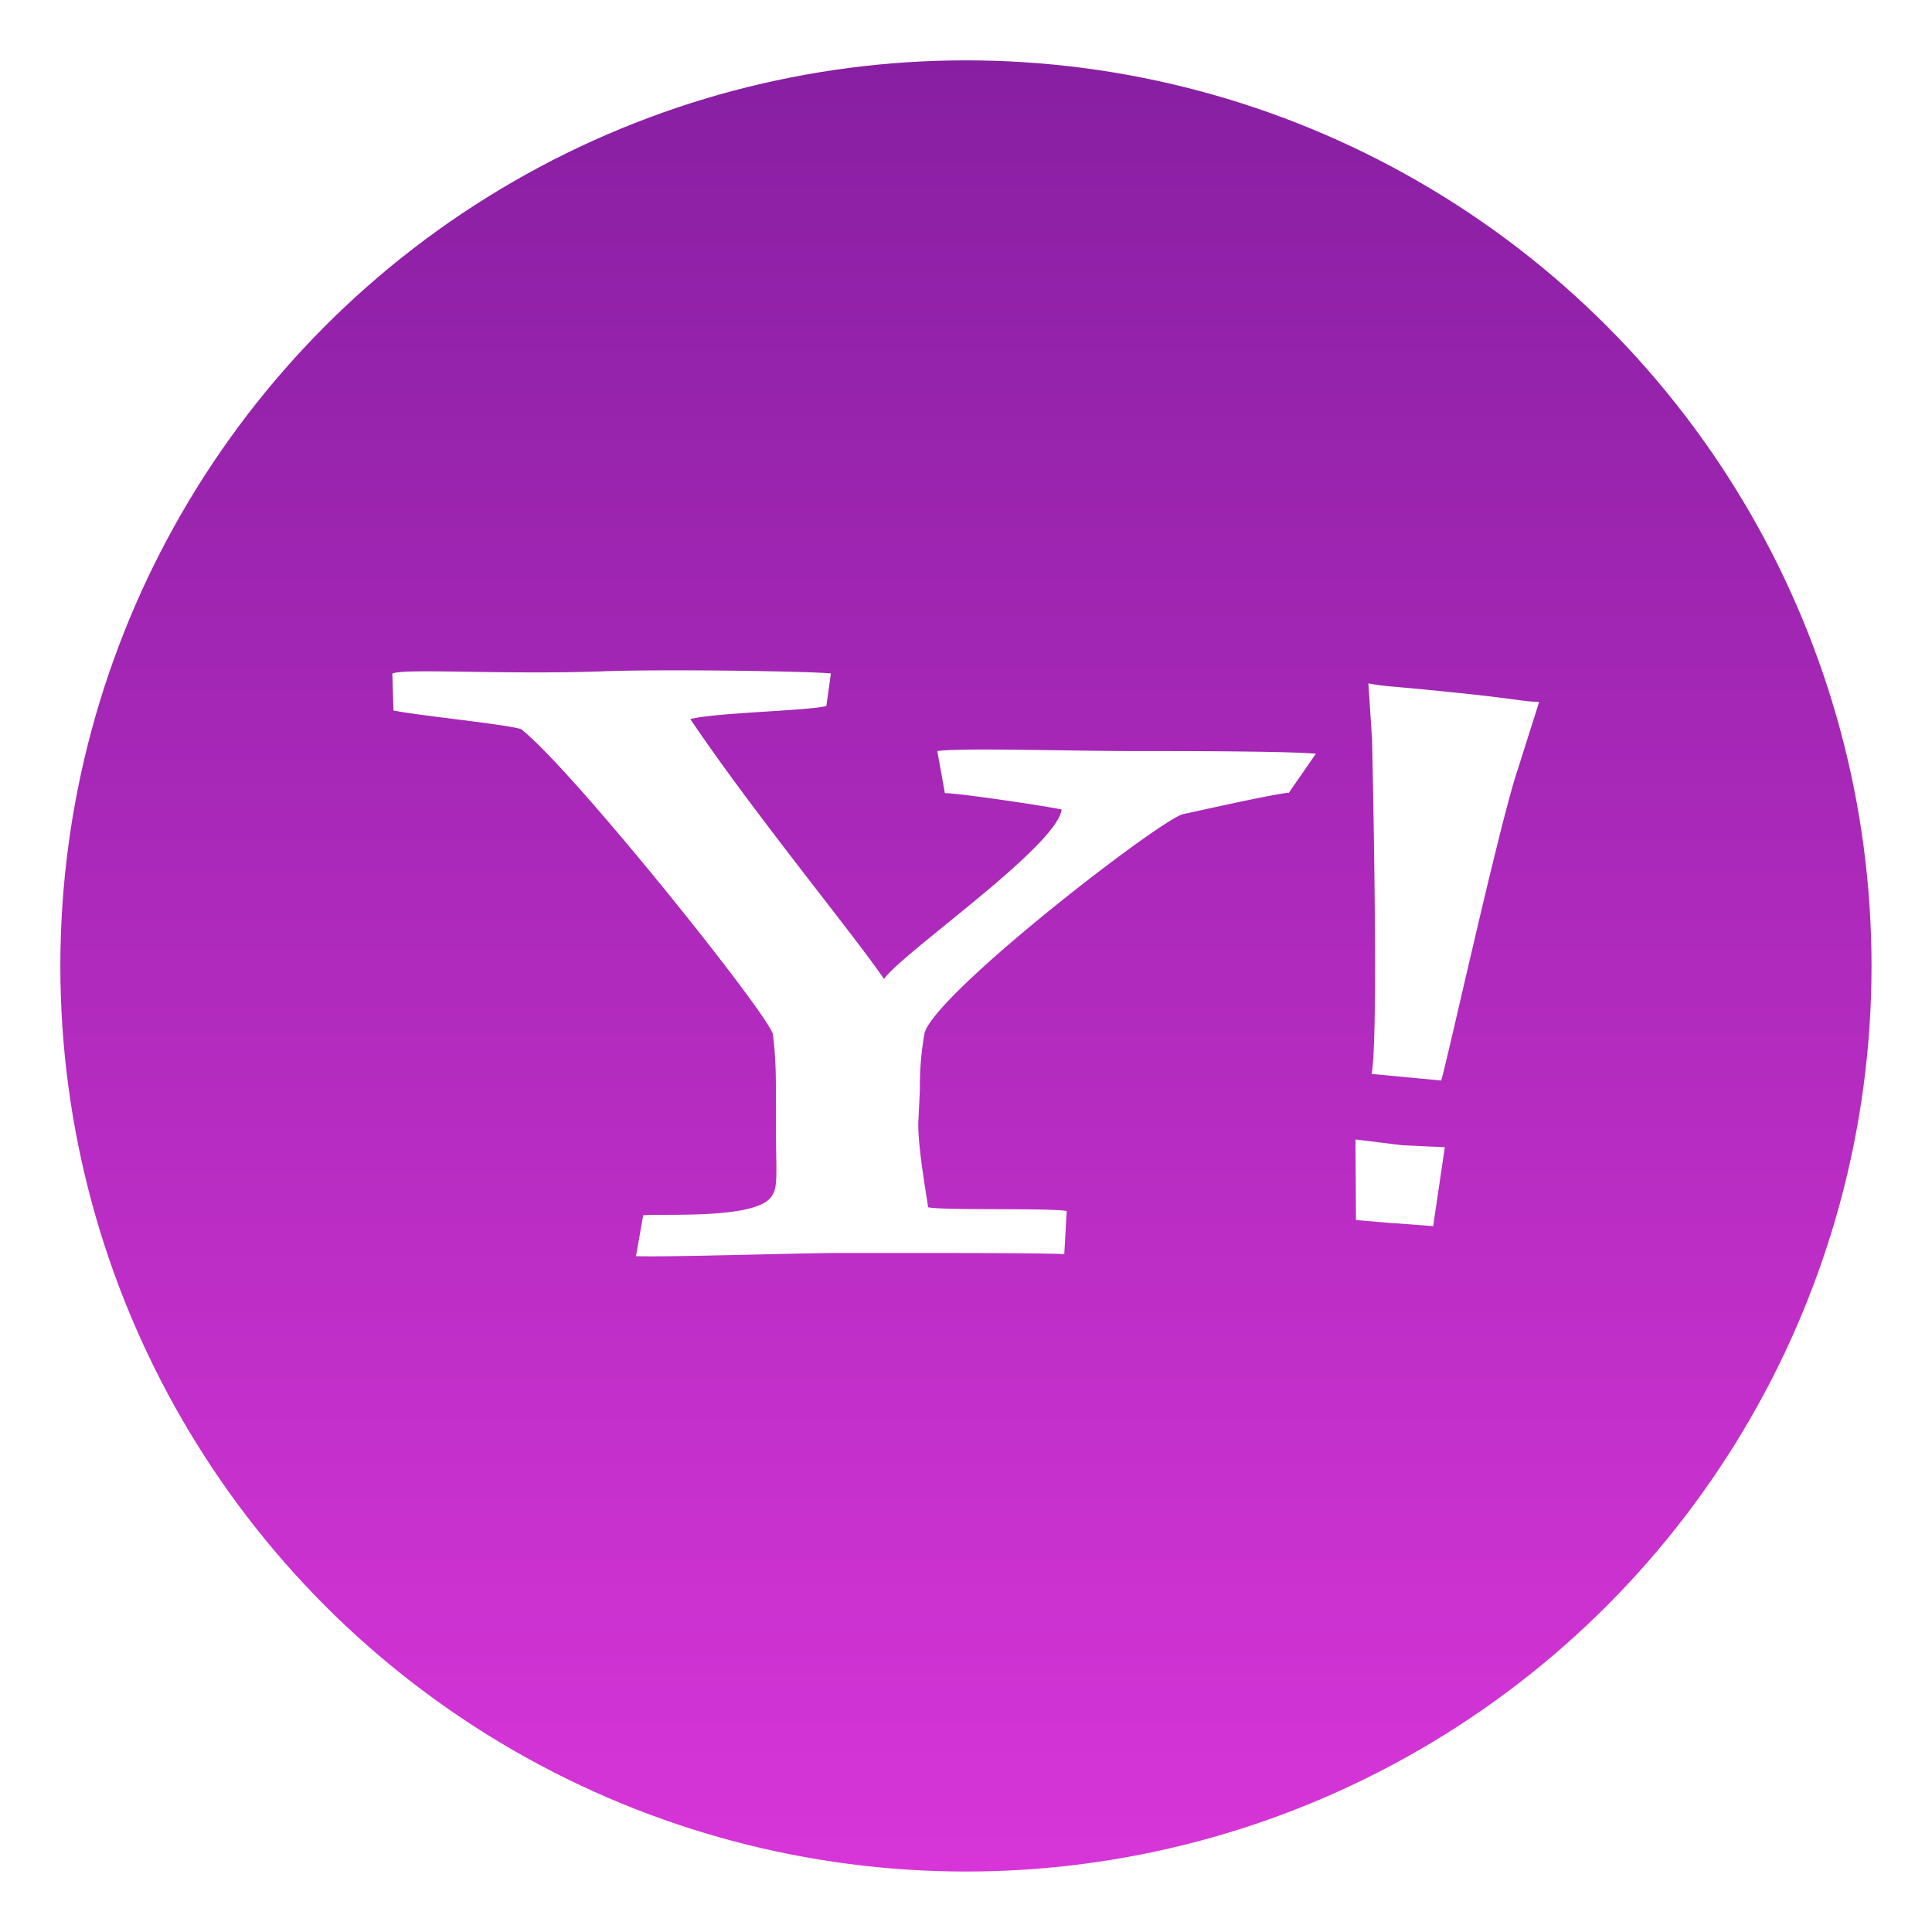 <svg width="64" height="64" version="1.1" viewBox="0 0 16.933 16.933" xmlns="http://www.w3.org/2000/svg" xmlns:xlink="http://www.w3.org/1999/xlink">
 <defs>
  <filter id="c" x="-.036" y="-.036" width="1.072" height="1.072" color-interpolation-filters="sRGB">
   <feGaussianBlur stdDeviation="0.238"/>
  </filter>
  <linearGradient id="a" x1="8.466" x2="8.466" y1=".529" y2="16.404" gradientUnits="userSpaceOnUse">
   <stop stop-color="#881fa2" offset="0"/>
   <stop stop-color="#d735d8" offset="1"/>
  </linearGradient>
  <filter id="b" x="-.045" y="-.089" width="1.091" height="1.177" color-interpolation-filters="sRGB">
   <feGaussianBlur stdDeviation="0.171"/>
  </filter>
 </defs>
 <circle cx="8.466" cy="8.466" r="7.937" filter="url(#c)" opacity=".15" stroke-width="1.111" style="paint-order:stroke markers fill"/>
 <circle cx="8.466" cy="8.466" r="7.937" fill="url(#a)" stroke-width="1.111" style="paint-order:stroke markers fill"/>
 <g transform="matrix(1.111 0 0 1.111 -.941 -312.12)" filter="url(#b)" opacity=".15" stroke-width=".37">
  <path d="m11.011 287.19c-0.127 0.012-0.655 0.131-0.832 0.169-0.19 0.051-1.927 1.392-2.037 1.721a2.356 2.356 0 0 0-0.038 0.454l-0.013 0.266c0 0.19 0.053 0.496 0.078 0.66 0.114 0.026 0.94 4e-3 1.093 0.029l-0.019 0.341c-0.149-0.011-1.198-9e-3 -1.796-9e-3 -0.304 0-1.282 0.033-1.583 0.025l0.057-0.323c0.164-0.013 0.845 0.029 0.997-0.13 0.074-0.079 0.05-0.162 0.05-0.617v-0.216c0-0.102 0-0.292-0.025-0.469-0.063-0.19-1.592-2.099-1.986-2.403-0.114-0.038-0.828-0.109-1.006-0.147l-0.009-0.291c0.088-0.044 0.883 0.01 1.655-0.018 0.506-0.019 1.663 0 1.805 0.017l-0.036 0.257c-0.152 0.038-0.883 0.052-1.073 0.103 0.494 0.734 1.275 1.681 1.528 2.05 0.139-0.203 1.364-1.045 1.401-1.337-0.19-0.038-0.819-0.129-0.921-0.129l-0.06-0.332c0.172-0.027 1.079 0 1.53 0 0.389 0 1.221 0 1.457 0.021l-0.216 0.312m0.826 3.392-0.294-0.025-0.004-0.636 0.372 0.046 0.333 0.015-0.092 0.623-0.316-0.024m0.379-1.125-0.549-0.052c0.057-0.278 0.008-2.407 0.004-2.634l-0.029-0.447c0.152 0.029 0.129 0.014 0.774 0.082 0.392 0.042 0.444 0.06 0.573 0.065l-0.168 0.53c-0.144 0.424-0.56 2.316-0.605 2.458z" stroke-width=".351"/>
 </g>
 <g transform="matrix(1.111 0 0 1.111 -.941 -312.12)" fill="#fff" stroke-width=".37">
  <path d="m11.011 287.19c-0.127 0.012-0.655 0.131-0.832 0.169-0.19 0.051-1.927 1.392-2.037 1.721a2.356 2.356 0 0 0-0.038 0.454l-0.013 0.266c0 0.19 0.053 0.496 0.078 0.66 0.114 0.026 0.94 4e-3 1.093 0.029l-0.019 0.341c-0.149-0.011-1.198-9e-3 -1.796-9e-3 -0.304 0-1.282 0.033-1.583 0.025l0.057-0.323c0.164-0.013 0.845 0.029 0.997-0.13 0.074-0.079 0.05-0.162 0.05-0.617v-0.216c0-0.102 0-0.292-0.025-0.469-0.063-0.19-1.592-2.099-1.986-2.403-0.114-0.038-0.828-0.109-1.006-0.147l-0.009-0.291c0.088-0.044 0.883 0.01 1.655-0.018 0.506-0.019 1.663 0 1.805 0.017l-0.036 0.257c-0.152 0.038-0.883 0.052-1.073 0.103 0.494 0.734 1.275 1.681 1.528 2.05 0.139-0.203 1.364-1.045 1.401-1.337-0.19-0.038-0.819-0.129-0.921-0.129l-0.06-0.332c0.172-0.027 1.079 0 1.53 0 0.389 0 1.221 0 1.457 0.021l-0.216 0.312m0.826 3.392-0.294-0.025-0.004-0.636 0.372 0.046 0.333 0.015-0.092 0.623-0.316-0.024m0.379-1.125-0.549-0.052c0.057-0.278 0.008-2.407 0.004-2.634l-0.029-0.447c0.152 0.029 0.129 0.014 0.774 0.082 0.392 0.042 0.444 0.06 0.573 0.065l-0.168 0.53c-0.144 0.424-0.56 2.316-0.605 2.458z" stroke-width=".351"/>
 </g>
</svg>
